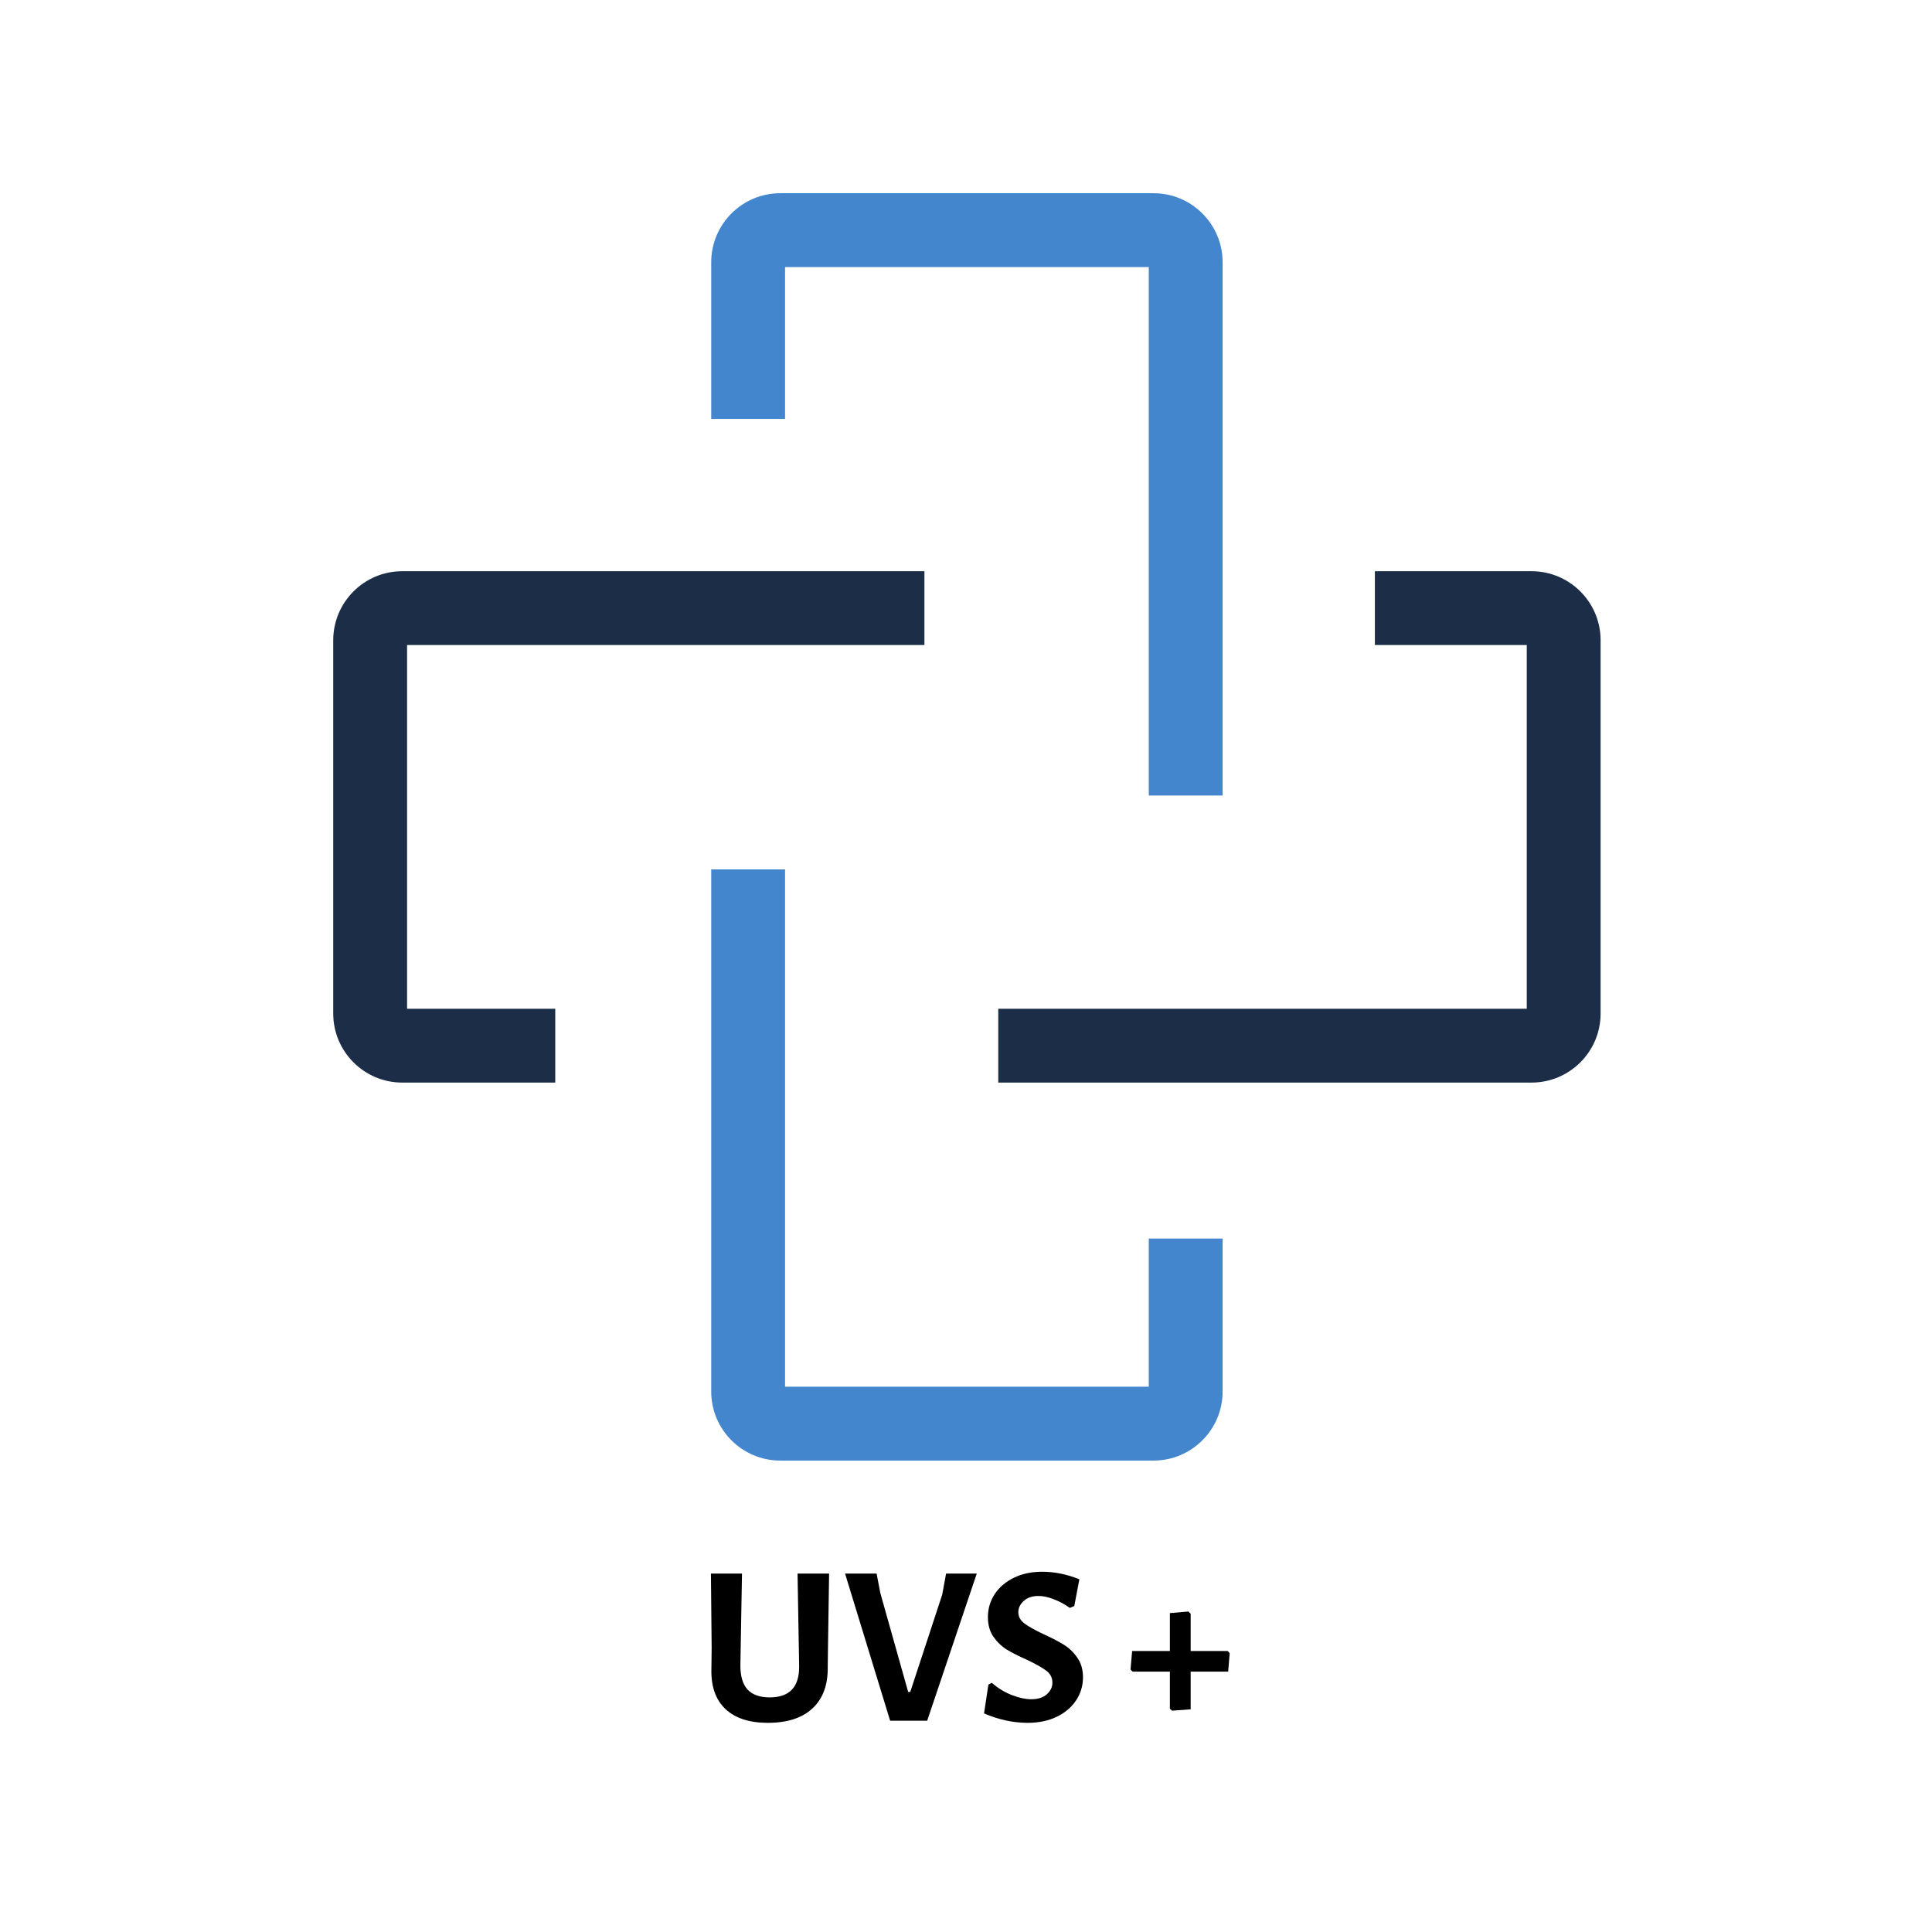 <svg xmlns="http://www.w3.org/2000/svg" xmlns:xlink="http://www.w3.org/1999/xlink" width="500" zoomAndPan="magnify" viewBox="0 0 375 375" height="500" preserveAspectRatio="xMidYMid meet" version="1.0"><defs><g/><clipPath id="c0dac572f0"><path d="M 138 168 L 238 168 L 238 283.5 L 138 283.5 Z M 138 168 " clip-rule="nonzero"/></clipPath><clipPath id="6b24a84744"><path d="M 138 37.5 L 238 37.5 L 238 155 L 138 155 Z M 138 37.5 " clip-rule="nonzero"/></clipPath><clipPath id="460f39fcc4"><path d="M 64.68 110 L 180 110 L 180 211 L 64.68 211 Z M 64.68 110 " clip-rule="nonzero"/></clipPath><clipPath id="000ecce10c"><path d="M 193 110 L 310.68 110 L 310.68 211 L 193 211 Z M 193 110 " clip-rule="nonzero"/></clipPath></defs><g clip-path="url(#c0dac572f0)"><path fill="#4386ce" d="M 222.977 240.402 L 222.977 269.164 L 152.379 269.164 L 152.379 168.746 L 138.047 168.746 L 138.047 270.098 C 138.047 277.488 144.059 283.496 151.445 283.496 L 223.91 283.496 C 231.297 283.496 237.309 277.488 237.309 270.098 L 237.309 240.402 L 222.977 240.402 " fill-opacity="1" fill-rule="nonzero"/></g><g clip-path="url(#6b24a84744)"><path fill="#4386ce" d="M 223.91 37.504 L 151.445 37.504 C 144.059 37.504 138.047 43.512 138.047 50.902 L 138.047 81.312 L 152.379 81.312 L 152.379 51.836 L 222.977 51.836 L 222.977 154.414 L 237.309 154.414 L 237.309 50.902 C 237.309 43.512 231.297 37.504 223.91 37.504 " fill-opacity="1" fill-rule="nonzero"/></g><g clip-path="url(#460f39fcc4)"><path fill="#1b2d47" d="M 107.773 195.797 L 79.012 195.797 L 79.012 125.203 L 179.43 125.203 L 179.43 110.871 L 78.078 110.871 C 70.691 110.871 64.68 116.879 64.68 124.266 L 64.68 196.734 C 64.68 204.121 70.691 210.129 78.078 210.129 L 107.773 210.129 L 107.773 195.797 " fill-opacity="1" fill-rule="nonzero"/></g><g clip-path="url(#000ecce10c)"><path fill="#1b2d47" d="M 310.676 196.734 L 310.676 124.266 C 310.676 116.879 304.664 110.871 297.277 110.871 L 266.863 110.871 L 266.863 125.203 L 296.344 125.203 L 296.344 195.797 L 193.762 195.797 L 193.762 210.129 L 297.277 210.129 C 304.664 210.129 310.676 204.121 310.676 196.734 " fill-opacity="1" fill-rule="nonzero"/></g><g fill="#000000" fill-opacity="1"><g transform="translate(135.287, 333.995)"><g><path d="M 25.422 -14.062 L 25.375 -10.297 C 25.406 -6.891 24.414 -4.254 22.406 -2.391 C 20.395 -0.523 17.508 0.406 13.75 0.406 C 10.145 0.406 7.395 -0.492 5.5 -2.297 C 3.602 -4.109 2.703 -6.695 2.797 -10.062 L 2.844 -14.188 L 2.703 -28.562 L 8.734 -28.562 L 8.422 -10.875 C 8.398 -8.707 8.859 -7.109 9.797 -6.078 C 10.742 -5.047 12.18 -4.531 14.109 -4.531 C 17.953 -4.531 19.859 -6.539 19.828 -10.562 L 19.516 -28.562 L 25.641 -28.562 Z M 25.422 -14.062 "/></g></g></g><g fill="#000000" fill-opacity="1"><g transform="translate(163.588, 333.995)"><g><path d="M 16.375 0 L 9.188 0 L 0.438 -28.562 L 6.562 -28.562 L 7.281 -24.797 L 12.688 -5.594 L 13.094 -5.594 L 19.297 -24.484 L 20.047 -28.562 L 26 -28.562 Z M 16.375 0 "/></g></g></g><g fill="#000000" fill-opacity="1"><g transform="translate(189.628, 333.995)"><g><path d="M 12.641 -28.922 C 15.066 -28.922 17.477 -28.43 19.875 -27.453 L 18.891 -22.266 L 18.016 -21.906 C 17.004 -22.625 15.957 -23.188 14.875 -23.594 C 13.801 -24.008 12.82 -24.219 11.938 -24.219 C 10.75 -24.219 9.801 -23.898 9.094 -23.266 C 8.383 -22.629 8.031 -21.898 8.031 -21.078 C 8.031 -20.211 8.422 -19.484 9.203 -18.891 C 9.984 -18.305 11.219 -17.613 12.906 -16.812 C 14.531 -16.07 15.852 -15.383 16.875 -14.75 C 17.895 -14.113 18.766 -13.273 19.484 -12.234 C 20.211 -11.203 20.578 -9.93 20.578 -8.422 C 20.578 -6.797 20.133 -5.312 19.25 -3.969 C 18.363 -2.625 17.109 -1.555 15.484 -0.766 C 13.859 0.016 11.977 0.406 9.844 0.406 C 7.039 0.406 4.219 -0.203 1.375 -1.422 L 2.219 -7.016 L 2.891 -7.359 C 4.066 -6.328 5.359 -5.535 6.766 -4.984 C 8.172 -4.441 9.422 -4.172 10.516 -4.172 C 11.816 -4.172 12.828 -4.488 13.547 -5.125 C 14.273 -5.758 14.641 -6.52 14.641 -7.406 C 14.641 -8.352 14.242 -9.125 13.453 -9.719 C 12.672 -10.312 11.41 -11.02 9.672 -11.844 C 8.078 -12.551 6.773 -13.211 5.766 -13.828 C 4.766 -14.453 3.906 -15.281 3.188 -16.312 C 2.477 -17.352 2.125 -18.613 2.125 -20.094 C 2.125 -21.75 2.566 -23.25 3.453 -24.594 C 4.348 -25.938 5.594 -26.992 7.188 -27.766 C 8.781 -28.535 10.598 -28.922 12.641 -28.922 Z M 12.641 -28.922 "/></g></g></g><g fill="#000000" fill-opacity="1"><g transform="translate(211.719, 333.995)"><g/></g></g><g fill="#000000" fill-opacity="1"><g transform="translate(218.418, 333.995)"><g><path d="M 12.688 -20.766 L 12.688 -13.531 L 19.875 -13.531 L 20.266 -13.125 L 19.969 -9.531 L 12.688 -9.531 L 12.688 -2.219 L 9.094 -1.953 L 8.656 -2.312 L 8.656 -9.531 L 1.422 -9.531 L 1.016 -9.938 L 1.328 -13.531 L 8.656 -13.531 L 8.656 -20.891 L 12.25 -21.203 Z M 12.688 -20.766 "/></g></g></g></svg>